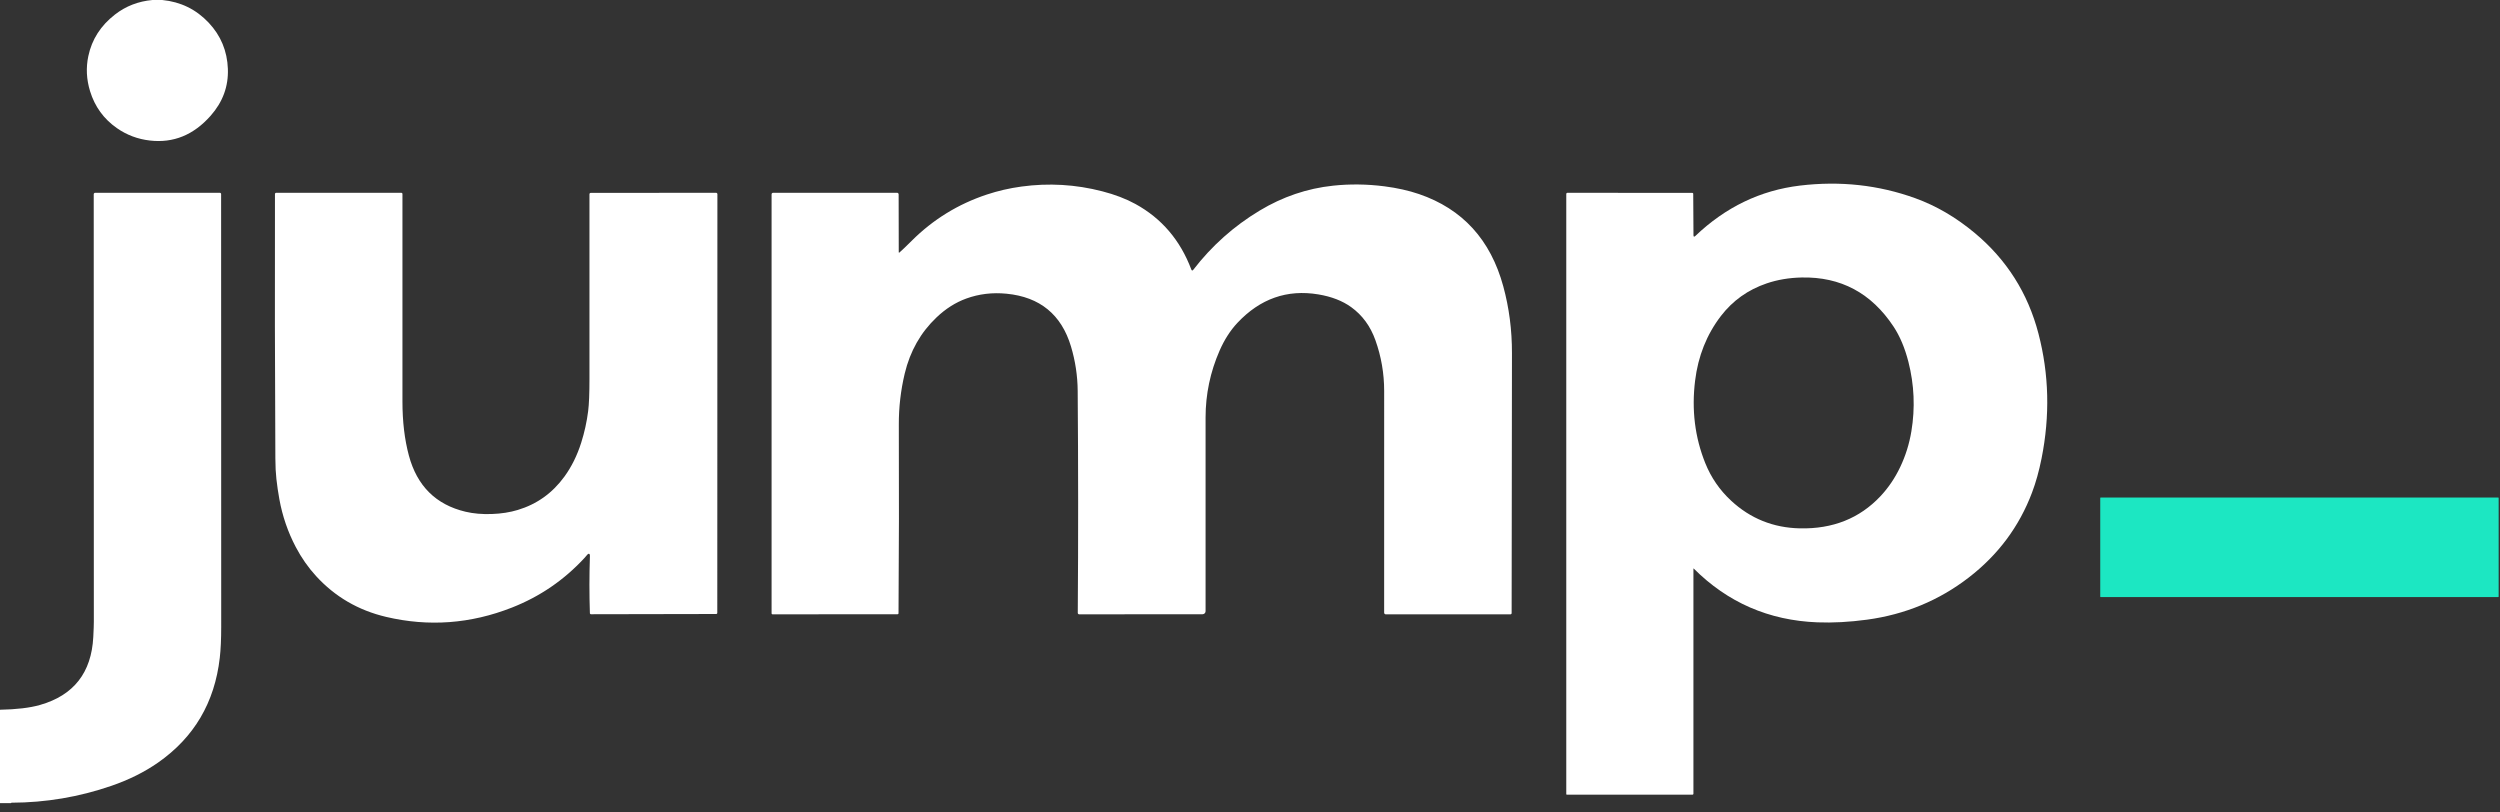 <svg width="200" height="65" viewBox="0 0 200 65" fill="none" xmlns="http://www.w3.org/2000/svg">
<rect x="0" y="0" width="200" height="65" fill="#333333" stroke="none"/>
<g clip-path="url(#clip0_247_1929)">
<path d="M12.198 0H12.979C14.452 0.144 15.691 0.75 16.697 1.818C17.666 2.849 18.177 4.079 18.23 5.508C18.282 6.908 17.824 8.156 16.856 9.254C15.493 10.799 13.87 11.462 11.986 11.242C11.018 11.13 10.142 10.8 9.356 10.253C8.301 9.518 7.584 8.531 7.204 7.292C6.916 6.353 6.87 5.418 7.066 4.488C7.347 3.157 8.056 2.049 9.196 1.164C10.061 0.491 11.062 0.103 12.198 0Z" fill="white"/>
<path d="M135.478 18.808C135.479 18.948 135.53 18.97 135.63 18.874C138.046 16.57 140.833 15.227 143.993 14.847C147.217 14.461 150.294 14.798 153.225 15.858C154.894 16.463 156.472 17.384 157.96 18.623C160.526 20.758 162.232 23.446 163.077 26.688C163.924 29.933 164.006 33.261 163.325 36.674C163.122 37.689 162.868 38.601 162.561 39.41C161.537 42.126 159.85 44.39 157.501 46.202C155.123 48.036 152.41 49.16 149.36 49.574C147.952 49.765 146.625 49.836 145.379 49.787C141.505 49.633 138.212 48.199 135.5 45.486C135.483 45.468 135.474 45.472 135.474 45.497V63.497C135.474 63.518 135.466 63.538 135.451 63.552C135.436 63.567 135.417 63.575 135.396 63.575H125.355C125.348 63.575 125.341 63.574 125.334 63.571C125.328 63.569 125.322 63.565 125.317 63.56C125.313 63.555 125.309 63.549 125.306 63.543C125.303 63.536 125.302 63.529 125.302 63.523V15.52C125.302 15.494 125.312 15.47 125.33 15.451C125.348 15.433 125.372 15.423 125.397 15.423L135.386 15.432C135.405 15.432 135.424 15.439 135.437 15.453C135.451 15.466 135.458 15.485 135.458 15.504L135.478 18.808ZM138.485 40.051C140.028 41.484 141.865 42.223 143.994 42.269C146.619 42.326 148.764 41.471 150.429 39.705C151.067 39.028 151.596 38.248 152.017 37.363C152.446 36.462 152.744 35.51 152.91 34.506C153.22 32.633 153.14 30.778 152.671 28.941C152.388 27.837 151.993 26.899 151.484 26.128C149.709 23.442 147.258 22.133 144.132 22.199C143.129 22.221 142.197 22.378 141.338 22.67C139.842 23.178 138.622 24.046 137.677 25.275C136.539 26.756 135.849 28.483 135.608 30.455C135.321 32.789 135.592 34.987 136.421 37.048C136.885 38.204 137.573 39.205 138.485 40.051Z" fill="white"/>
<path d="M71.953 20.202C72.164 20.019 72.49 19.708 72.93 19.269C74.643 17.56 76.649 16.325 78.947 15.563C79.834 15.269 80.756 15.056 81.713 14.925C83.897 14.627 86.054 14.753 88.183 15.305C89.195 15.566 90.077 15.904 90.83 16.317C92.929 17.467 94.42 19.214 95.303 21.556C95.342 21.66 95.396 21.668 95.464 21.581C96.942 19.663 98.712 18.086 100.773 16.847C102.616 15.738 104.574 15.074 106.645 14.854C107.994 14.711 109.362 14.728 110.751 14.905C111.768 15.036 112.691 15.243 113.52 15.525C117 16.715 119.248 19.178 120.264 22.913C120.73 24.622 120.96 26.402 120.957 28.252C120.943 35.193 120.935 42.126 120.931 49.05C120.931 49.063 120.929 49.076 120.924 49.087C120.919 49.099 120.912 49.11 120.903 49.119C120.894 49.128 120.883 49.135 120.871 49.14C120.86 49.145 120.847 49.147 120.834 49.147H110.863C110.828 49.147 110.795 49.133 110.77 49.109C110.746 49.084 110.732 49.051 110.732 49.016C110.732 43.098 110.733 37.184 110.733 31.272C110.733 29.878 110.5 28.526 110.033 27.217C109.634 26.096 108.987 25.214 108.094 24.57C107.394 24.066 106.519 23.727 105.468 23.552C102.969 23.136 100.812 23.894 98.996 25.826C98.431 26.428 97.955 27.168 97.569 28.047C96.822 29.752 96.447 31.537 96.446 33.404C96.446 38.438 96.446 43.602 96.446 48.897C96.446 48.961 96.421 49.022 96.376 49.068C96.33 49.113 96.269 49.139 96.205 49.139L86.335 49.147C86.32 49.147 86.305 49.144 86.292 49.138C86.278 49.132 86.265 49.124 86.254 49.113C86.244 49.102 86.236 49.09 86.23 49.076C86.224 49.062 86.222 49.047 86.222 49.032C86.264 43.123 86.262 37.203 86.215 31.272C86.205 30.061 86.026 28.877 85.679 27.718C84.913 25.166 83.195 23.759 80.526 23.497C79.394 23.385 78.32 23.514 77.303 23.883C76.448 24.194 75.654 24.697 74.922 25.393C73.653 26.598 72.805 28.095 72.378 29.883C72.058 31.226 71.9 32.589 71.906 33.973C71.927 39.005 71.919 44.036 71.882 49.067C71.882 49.086 71.874 49.104 71.861 49.118C71.848 49.131 71.83 49.139 71.811 49.139L61.805 49.147C61.795 49.147 61.785 49.145 61.775 49.141C61.766 49.137 61.757 49.131 61.75 49.124C61.743 49.117 61.737 49.108 61.733 49.099C61.729 49.089 61.727 49.079 61.727 49.069V15.544C61.727 15.528 61.73 15.512 61.736 15.497C61.742 15.483 61.751 15.469 61.762 15.458C61.774 15.447 61.787 15.438 61.802 15.432C61.816 15.426 61.832 15.423 61.848 15.423H71.765C71.782 15.423 71.798 15.426 71.813 15.432C71.829 15.439 71.842 15.448 71.854 15.459C71.865 15.471 71.875 15.485 71.881 15.5C71.887 15.515 71.891 15.531 71.891 15.548L71.9 20.175C71.9 20.223 71.918 20.232 71.953 20.202Z" fill="white"/>
<path d="M0.88 64.25H0V56.779C1.321 56.755 2.387 56.628 3.198 56.397C5.894 55.628 7.316 53.816 7.463 50.959C7.492 50.392 7.507 49.989 7.507 49.751C7.501 38.403 7.498 26.999 7.498 15.539C7.498 15.508 7.511 15.479 7.532 15.457C7.554 15.435 7.584 15.423 7.615 15.423H17.588C17.614 15.423 17.64 15.433 17.659 15.452C17.678 15.471 17.689 15.496 17.689 15.522C17.699 27.044 17.702 38.584 17.697 50.142C17.697 51.13 17.659 51.958 17.582 52.628C17.173 56.202 15.526 58.995 12.643 61.008C11.558 61.764 10.314 62.384 8.908 62.868C6.324 63.758 3.663 64.208 0.924 64.217C0.901 64.217 0.887 64.228 0.88 64.25Z" fill="white"/>
<path d="M46.974 44.387C46.9 44.477 46.824 44.564 46.745 44.65C45.118 46.41 43.187 47.729 40.952 48.607C37.647 49.906 34.293 50.154 30.89 49.352C28.662 48.826 26.793 47.736 25.282 46.082C24.654 45.396 24.113 44.622 23.66 43.76C23.033 42.566 22.596 41.294 22.35 39.943C22.251 39.402 22.172 38.858 22.111 38.311C22.059 37.853 22.031 37.305 22.029 36.668C21.991 29.666 21.98 22.617 21.997 15.521C21.997 15.495 22.008 15.47 22.026 15.452C22.045 15.433 22.07 15.423 22.097 15.423H32.102C32.115 15.423 32.127 15.425 32.138 15.43C32.15 15.435 32.16 15.442 32.169 15.45C32.177 15.459 32.184 15.469 32.189 15.481C32.194 15.492 32.196 15.504 32.196 15.517C32.196 21.069 32.196 26.605 32.196 32.125C32.196 33.725 32.367 35.162 32.708 36.436C33.361 38.875 34.872 40.375 37.242 40.938C37.874 41.088 38.576 41.149 39.348 41.121C40.101 41.095 40.792 40.987 41.42 40.797C42.952 40.336 44.199 39.444 45.158 38.122C45.726 37.34 46.172 36.439 46.496 35.417C46.76 34.586 46.945 33.741 47.053 32.883C47.123 32.335 47.157 31.473 47.157 30.297C47.157 25.415 47.157 20.493 47.157 15.532C47.157 15.505 47.168 15.48 47.186 15.461C47.205 15.442 47.23 15.431 47.257 15.431L57.282 15.423C57.297 15.423 57.311 15.426 57.324 15.431C57.337 15.437 57.349 15.445 57.36 15.455C57.37 15.465 57.378 15.477 57.383 15.49C57.389 15.504 57.392 15.518 57.392 15.532L57.383 49.033C57.383 49.056 57.374 49.078 57.357 49.095C57.341 49.111 57.318 49.12 57.295 49.12L47.281 49.139C47.258 49.139 47.235 49.13 47.218 49.114C47.202 49.098 47.192 49.076 47.191 49.053C47.141 47.541 47.142 46.02 47.193 44.492C47.197 44.362 47.166 44.298 47.099 44.3C47.06 44.302 47.018 44.331 46.974 44.387Z" fill="white"/>
<path d="M199.855 39.802H168.057C168.037 39.802 168.02 39.819 168.02 39.839V47.728C168.02 47.749 168.037 47.765 168.057 47.765H199.855C199.876 47.765 199.892 47.749 199.892 47.728V39.839C199.892 39.819 199.876 39.802 199.855 39.802Z" fill="#1CE7C2"/>
</g>
<defs>
<clipPath id="clip0_247_1929">
<rect width="200" height="64.25" fill="white"/>
</clipPath>
</defs>
</svg>
